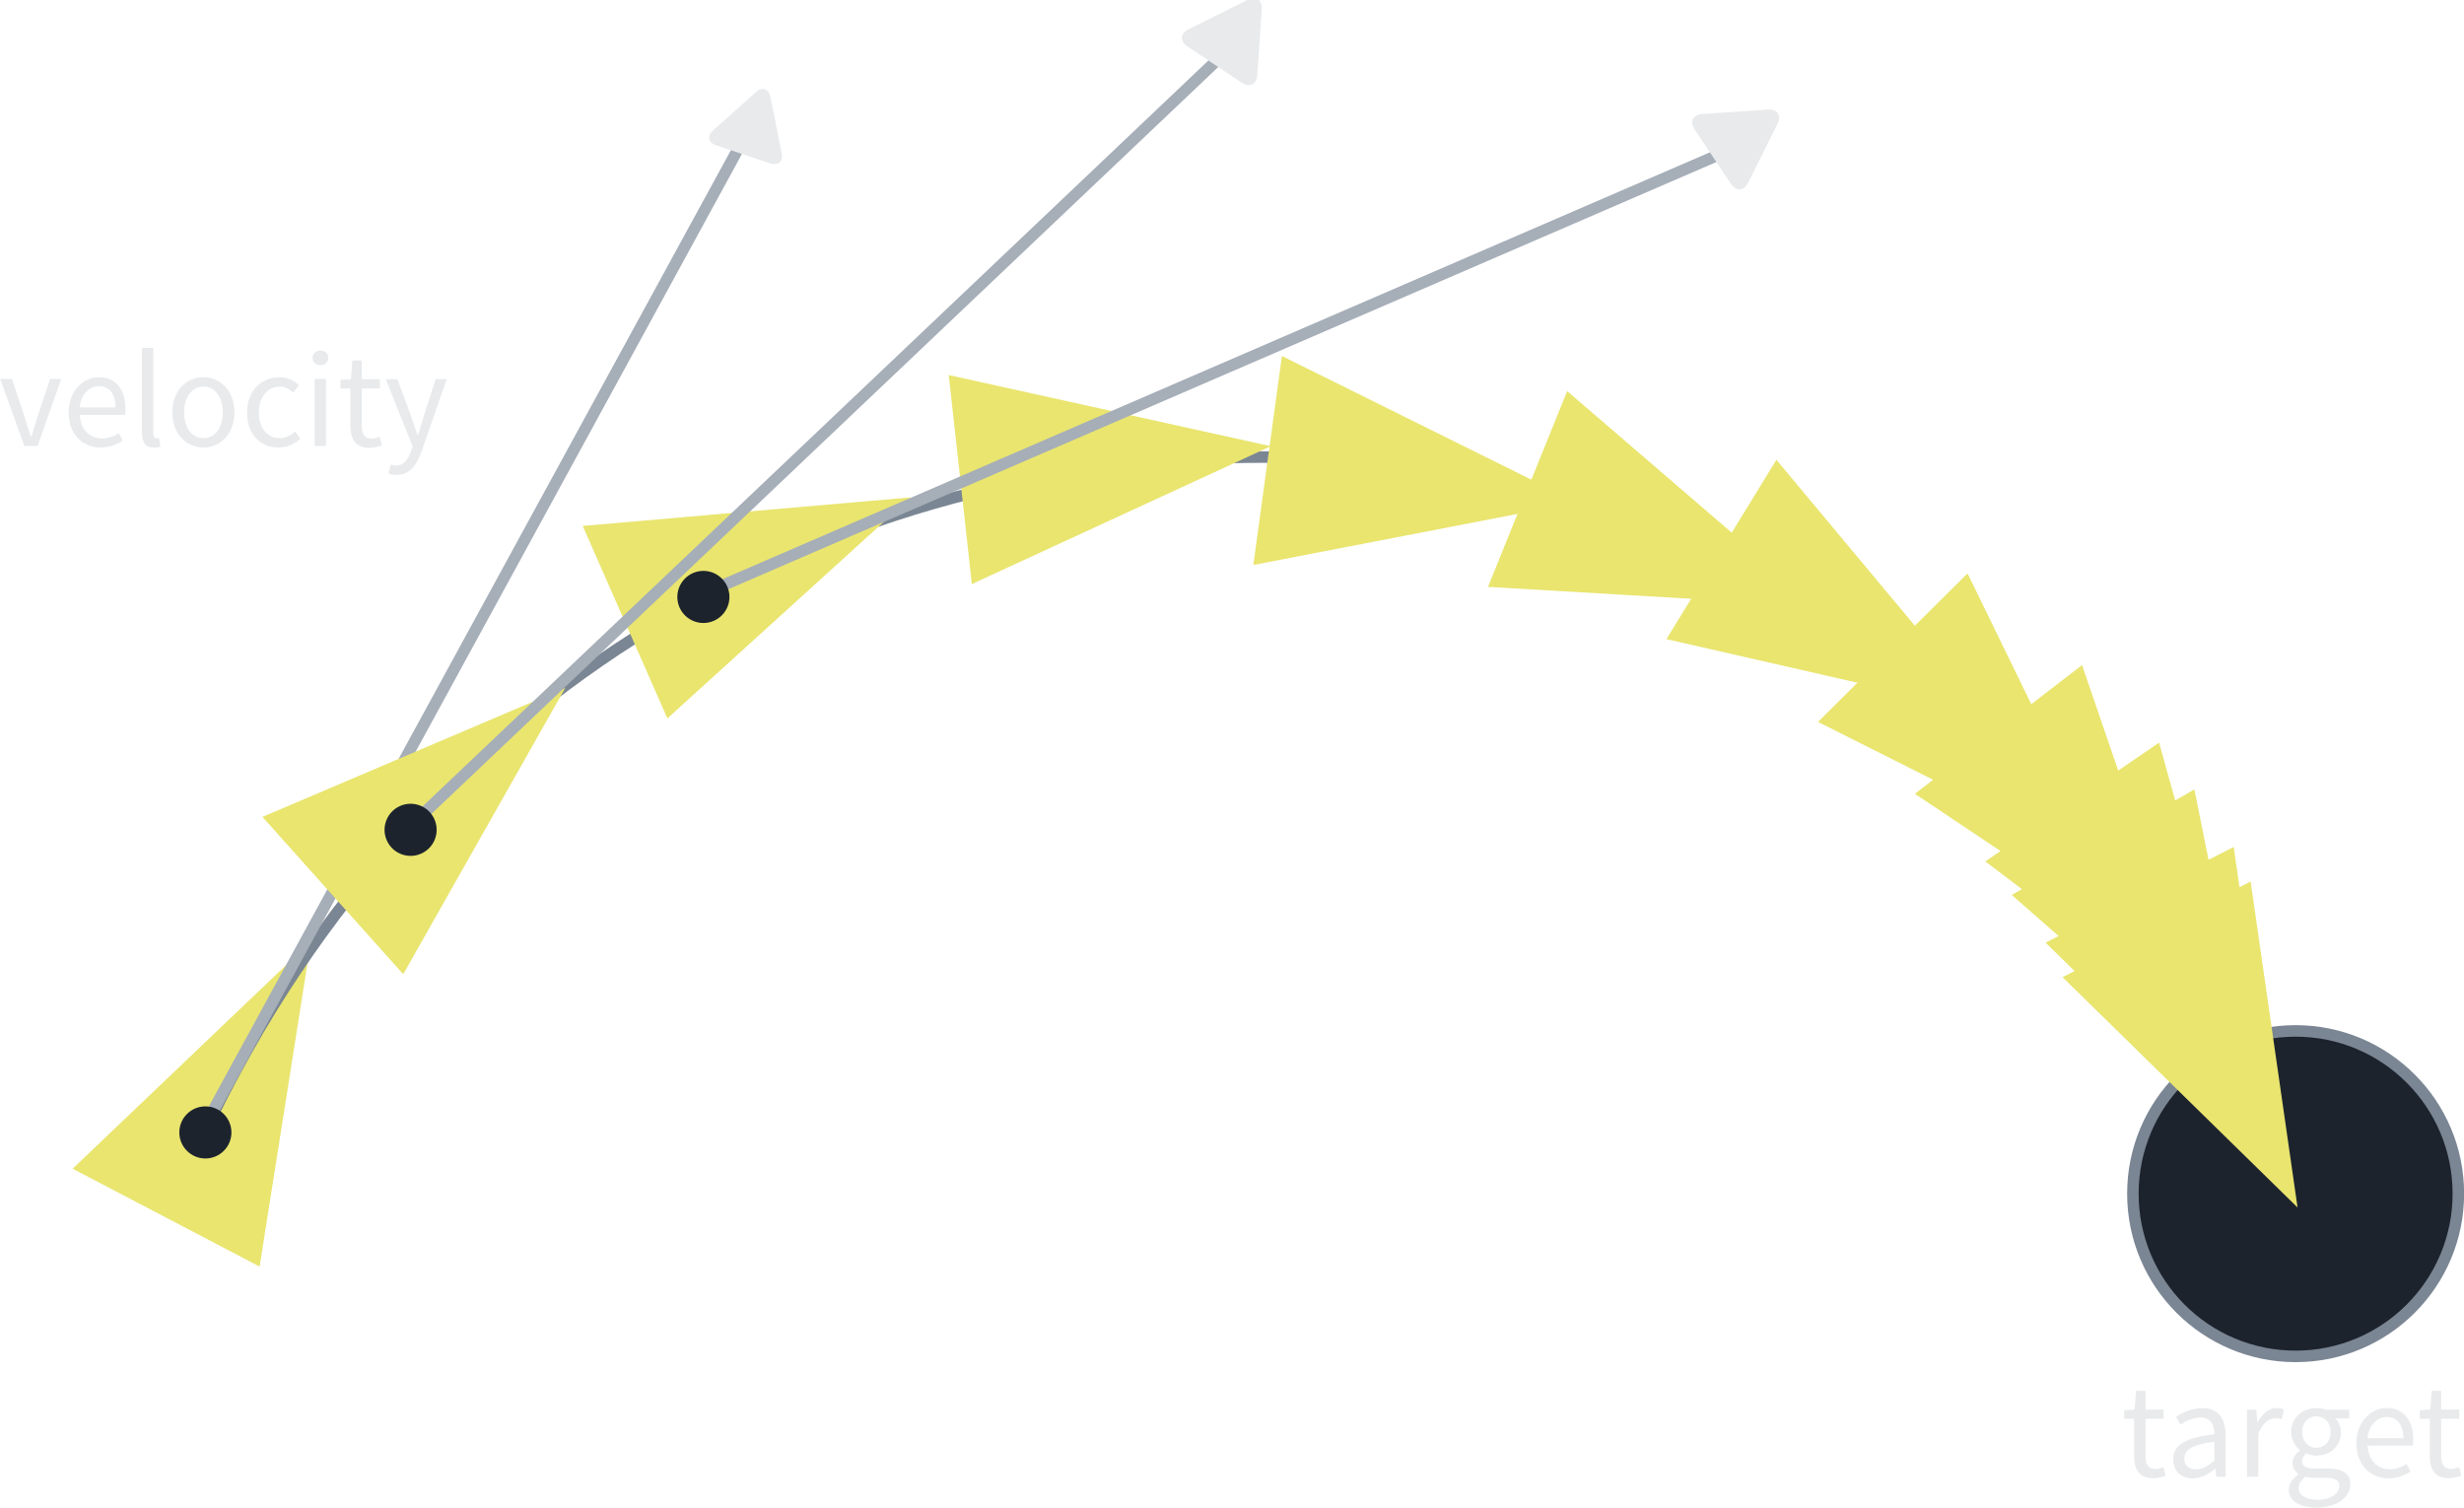 <?xml version="1.0" encoding="UTF-8"?>
<svg width="214.48" height="131.23" version="1.1" viewBox="0 0 56.748 34.721" xmlns="http://www.w3.org/2000/svg" xmlns:cc="http://creativecommons.org/ns#" xmlns:dc="http://purl.org/dc/elements/1.1/" xmlns:rdf="http://www.w3.org/1999/02/22-rdf-syntax-ns#">
 <g transform="translate(-338.81 -113.13)">
  <g>
   <path transform="matrix(.152 -.29 .17 .089 265.97 120.35)" d="m73.143 404.25-20.354 11.751v-23.503z" fill="#e9e56f" stroke="#e9e56f" stroke-width="1.056"/>
   <g stroke-width=".265">
    <circle cx="391.68" cy="140.62" r="3.748" fill="#1d232d" stroke="#7b8694"/>
    <path d="m343.47 139.3c10.208-21.749 40.688-19.947 47.607 0" fill="none" stroke="#7b8694"/>
    <path d="m343.46 139.18 12.787-23.421" fill="none" stroke="#a6aeb8"/>
   </g>
  </g>
  <g fill="#e9e56f" stroke="#e9e56f" stroke-width="1.056">
   <path transform="matrix(.244 -.218 .128 .143 281.98 87.34)" d="m73.143 404.25-20.354 11.751v-23.503z"/>
   <path transform="matrix(.3 -.131 .077 .175 306.4 63.561)" d="m73.143 404.25-20.354 11.751v-23.503z"/>
   <path transform="matrix(.326 -.035 .021 .19 335.4 49.196)" d="m73.143 404.25-20.354 11.751v-23.503z"/>
   <path transform="matrix(.325 .044 -.026 .19 361.53 44.628)" d="m73.143 404.25-20.354 11.751v-23.503z"/>
   <path transform="matrix(.304 .123 -.072 .178 387.21 46.007)" d="m73.143 404.25-20.354 11.751v-23.503z"/>
   <path transform="matrix(.279 .171 -.1 .163 404.3 50.955)" d="m73.143 404.25-20.354 11.751v-23.503z"/>
   <path transform="matrix(.23 .233 -.136 .135 425.36 61.295)" d="m73.143 404.25-20.354 11.751v-23.503z"/>
   <path transform="matrix(.2 .26 -.152 .117 435.83 69.044)" d="m73.143 404.25-20.354 11.751v-23.503z"/>
   <path transform="matrix(.184 .271 -.158 .108 440.79 73.779)" d="m73.143 404.25-20.354 11.751v-23.503z"/>
   <path transform="matrix(.164 .283 -.166 .096 445.78 78.928)" d="m73.143 404.25-20.354 11.751v-23.503z"/>
   <path transform="matrix(.148 .292 -.171 .087 449.48 83.308)" d="m73.143 404.25-20.354 11.751v-23.503z"/>
   <path transform="matrix(.148 .292 -.171 .087 449.87 84.103)" d="m73.143 404.25-20.354 11.751v-23.503z"/>
  </g>
  <g fill="#e8eaec" stroke-width=".375px" aria-label="target">
   <path d="m387.96 146.66c0 0.305 0.111 0.514 0.441 0.514 0.095 0 0.2-0.029 0.286-0.057l-0.051-0.197c-0.051 0.019-0.121 0.041-0.175 0.041-0.178 0-0.238-0.108-0.238-0.298v-0.857h0.416v-0.213h-0.416v-0.432h-0.219l-0.032 0.432-0.241 0.016v0.197h0.229z"/>
   <path d="m388.86 146.74c0 0.276 0.194 0.438 0.454 0.438 0.191 0 0.362-0.102 0.511-0.222h6e-3l0.022 0.184h0.216v-0.946c0-0.384-0.159-0.635-0.537-0.635-0.248 0-0.464 0.108-0.606 0.2l0.105 0.181c0.121-0.083 0.279-0.165 0.46-0.165 0.251 0 0.318 0.191 0.318 0.387-0.657 0.073-0.949 0.241-0.949 0.578zm0.257-0.019c0-0.197 0.175-0.324 0.692-0.387v0.429c-0.149 0.133-0.273 0.206-0.422 0.206-0.152 0-0.27-0.073-0.27-0.248z"/>
   <path d="m390.56 147.14h0.26v-0.991c0.105-0.26 0.26-0.356 0.391-0.356 0.064 0 0.098 0.01 0.149 0.025l0.051-0.229c-0.051-0.022-0.098-0.032-0.165-0.032-0.175 0-0.333 0.124-0.438 0.318h-0.01l-0.022-0.279h-0.216z"/>
   <path d="m391.75 147.4c0-0.089 0.048-0.181 0.159-0.26 0.067 0.019 0.14 0.025 0.2 0.025h0.267c0.2 0 0.311 0.048 0.311 0.191 0 0.162-0.194 0.314-0.489 0.314-0.279 0-0.448-0.105-0.448-0.27zm-0.229 0.035c0 0.267 0.26 0.416 0.638 0.416 0.479 0 0.781-0.248 0.781-0.533 0-0.257-0.181-0.368-0.54-0.368h-0.298c-0.21 0-0.273-0.07-0.273-0.168 0-0.086 0.044-0.137 0.098-0.184 0.07 0.035 0.156 0.054 0.232 0.054 0.314 0 0.565-0.206 0.565-0.537 0-0.13-0.054-0.248-0.127-0.318h0.318v-0.2h-0.537c-0.057-0.022-0.133-0.038-0.219-0.038-0.314 0-0.581 0.213-0.581 0.549 0 0.184 0.098 0.333 0.2 0.416v0.013c-0.079 0.054-0.168 0.156-0.168 0.286 0 0.121 0.06 0.203 0.137 0.251v0.013c-0.14 0.095-0.225 0.219-0.225 0.349zm0.638-0.959c-0.178 0-0.327-0.143-0.327-0.368 0-0.225 0.146-0.359 0.327-0.359 0.181 0 0.327 0.133 0.327 0.359 0 0.225-0.149 0.368-0.327 0.368z"/>
   <path d="m393.08 146.37c0 0.505 0.327 0.806 0.74 0.806 0.21 0 0.375-0.073 0.508-0.159l-0.092-0.171c-0.114 0.073-0.238 0.121-0.384 0.121-0.295 0-0.495-0.21-0.514-0.543h1.041c6e-3 -0.038 0.01-0.089 0.01-0.143 0-0.441-0.222-0.724-0.616-0.724-0.352 0-0.692 0.308-0.692 0.813zm0.254-0.117c0.032-0.311 0.229-0.489 0.445-0.489 0.241 0 0.381 0.175 0.381 0.489z"/>
   <path d="m394.77 146.66c0 0.305 0.111 0.514 0.441 0.514 0.095 0 0.2-0.029 0.286-0.057l-0.051-0.197c-0.051 0.019-0.121 0.041-0.175 0.041-0.178 0-0.238-0.108-0.238-0.298v-0.857h0.416v-0.213h-0.416v-0.432h-0.219l-0.032 0.432-0.241 0.016v0.197h0.229z"/>
  </g>
  <circle cx="343.54" cy="139.21" r=".6" fill="#1d232d"/>
  <path d="m348.21 132.2 19.354-18.371" fill="none" stroke="#a6aeb8" stroke-width=".265"/>
  <circle transform="rotate(17.859)" cx="372.04" cy="19.064" r=".6" fill="#1d232d"/>
  <path d="m354.97 126.82 24.493-10.588" fill="none" stroke="#a6aeb8" stroke-width=".265"/>
  <circle transform="rotate(37.988)" cx="357.89" cy="-118.51" r=".6" fill="#1d232d"/>
  <g fill="#e8eaec">
   <g stroke-width=".375px" aria-label="velocity">
    <path d="m339.37 123.4h0.305l0.546-1.543h-0.257l-0.292 0.876c-0.044 0.152-0.095 0.308-0.14 0.454h-0.013c-0.048-0.146-0.098-0.302-0.143-0.454l-0.292-0.876h-0.27z"/>
    <path d="m340.39 122.63c0 0.505 0.327 0.806 0.74 0.806 0.21 0 0.375-0.073 0.508-0.159l-0.092-0.171c-0.114 0.073-0.238 0.121-0.384 0.121-0.295 0-0.495-0.21-0.514-0.543h1.041c6e-3 -0.038 0.01-0.089 0.01-0.143 0-0.441-0.222-0.724-0.616-0.724-0.352 0-0.692 0.308-0.692 0.813zm0.254-0.117c0.032-0.311 0.229-0.489 0.445-0.489 0.241 0 0.381 0.175 0.381 0.489z"/>
    <path d="m342.08 123.09c0 0.225 0.079 0.349 0.276 0.349 0.07 0 0.114-0.01 0.149-0.025l-0.035-0.197c-0.029 6e-3 -0.041 6e-3 -0.057 6e-3 -0.038 0-0.073-0.032-0.073-0.114v-1.968h-0.26z"/>
    <path d="m342.78 122.63c0 0.511 0.337 0.806 0.714 0.806 0.378 0 0.714-0.295 0.714-0.806 0-0.518-0.337-0.813-0.714-0.813-0.378 0-0.714 0.295-0.714 0.813zm0.27 0c0-0.356 0.181-0.597 0.445-0.597 0.267 0 0.445 0.241 0.445 0.597 0 0.352-0.178 0.591-0.445 0.591-0.264 0-0.445-0.238-0.445-0.591z"/>
    <path d="m344.5 122.63c0 0.511 0.314 0.806 0.724 0.806 0.184 0 0.362-0.076 0.502-0.2l-0.117-0.171c-0.092 0.083-0.216 0.156-0.362 0.156-0.283 0-0.476-0.238-0.476-0.591 0-0.356 0.203-0.597 0.483-0.597 0.124 0 0.219 0.057 0.311 0.137l0.13-0.168c-0.105-0.098-0.248-0.184-0.451-0.184-0.397 0-0.743 0.295-0.743 0.813z"/>
    <path d="m346.19 121.54c0.102 0 0.181-0.07 0.181-0.168 0-0.102-0.079-0.168-0.181-0.168-0.102 0-0.181 0.067-0.181 0.168 0 0.098 0.079 0.168 0.181 0.168zm-0.133 1.861h0.26v-1.543h-0.26z"/>
    <path d="m346.88 122.93c0 0.305 0.111 0.514 0.441 0.514 0.095 0 0.2-0.029 0.286-0.057l-0.051-0.197c-0.051 0.019-0.121 0.041-0.175 0.041-0.178 0-0.238-0.108-0.238-0.298v-0.857h0.416v-0.213h-0.416v-0.432h-0.219l-0.032 0.432-0.241 0.016v0.197h0.229z"/>
    <path d="m347.81 123.83-0.051 0.206c0.051 0.019 0.111 0.032 0.181 0.032 0.311 0 0.47-0.232 0.578-0.537l0.581-1.67h-0.254l-0.276 0.854c-0.041 0.137-0.086 0.295-0.13 0.435h-0.013c-0.048-0.143-0.102-0.302-0.149-0.435l-0.314-0.854h-0.27l0.619 1.546-0.035 0.114c-0.064 0.191-0.175 0.33-0.349 0.33-0.038 0-0.086-0.013-0.117-0.022z"/>
   </g>
   <g stroke-width="201.8">
    <g transform="matrix(.003 -.002 -.002 -.003 378.73 117.62)">
     <g fill="#e8eaec" stroke-width="201.8">
      <path d="m486.41 221.41-364.07-208.5c-52.938-30.318-95.852-5.44-95.852 55.563v415.65c0 61.004 42.914 85.882 95.852 55.563l364.07-208.49c52.938-30.317 52.938-79.473 0-109.79z" fill="#e8eaec" stroke-width="201.8"/>
     </g>
    </g>
    <g transform="matrix(.002 -.003 -.003 -.002 367.56 115.25)">
     <g fill="#e8eaec" stroke-width="201.8">
      <path d="m486.41 221.41-364.07-208.5c-52.938-30.318-95.852-5.44-95.852 55.563v415.65c0 61.004 42.914 85.882 95.852 55.563l364.07-208.49c52.938-30.317 52.938-79.473 0-109.79z" fill="#e8eaec" stroke-width="201.8"/>
     </g>
    </g>
    <g transform="matrix(.001 -.003 -.003 -.001 356.73 117.04)">
     <g fill="#e8eaec" stroke-width="201.8">
      <path d="m486.41 221.41-364.07-208.5c-52.938-30.318-95.852-5.44-95.852 55.563v415.65c0 61.004 42.914 85.882 95.852 55.563l364.07-208.49c52.938-30.317 52.938-79.473 0-109.79z" fill="#e8eaec" stroke-width="201.8"/>
     </g>
    </g>
   </g>
  </g>
 </g>
</svg>
